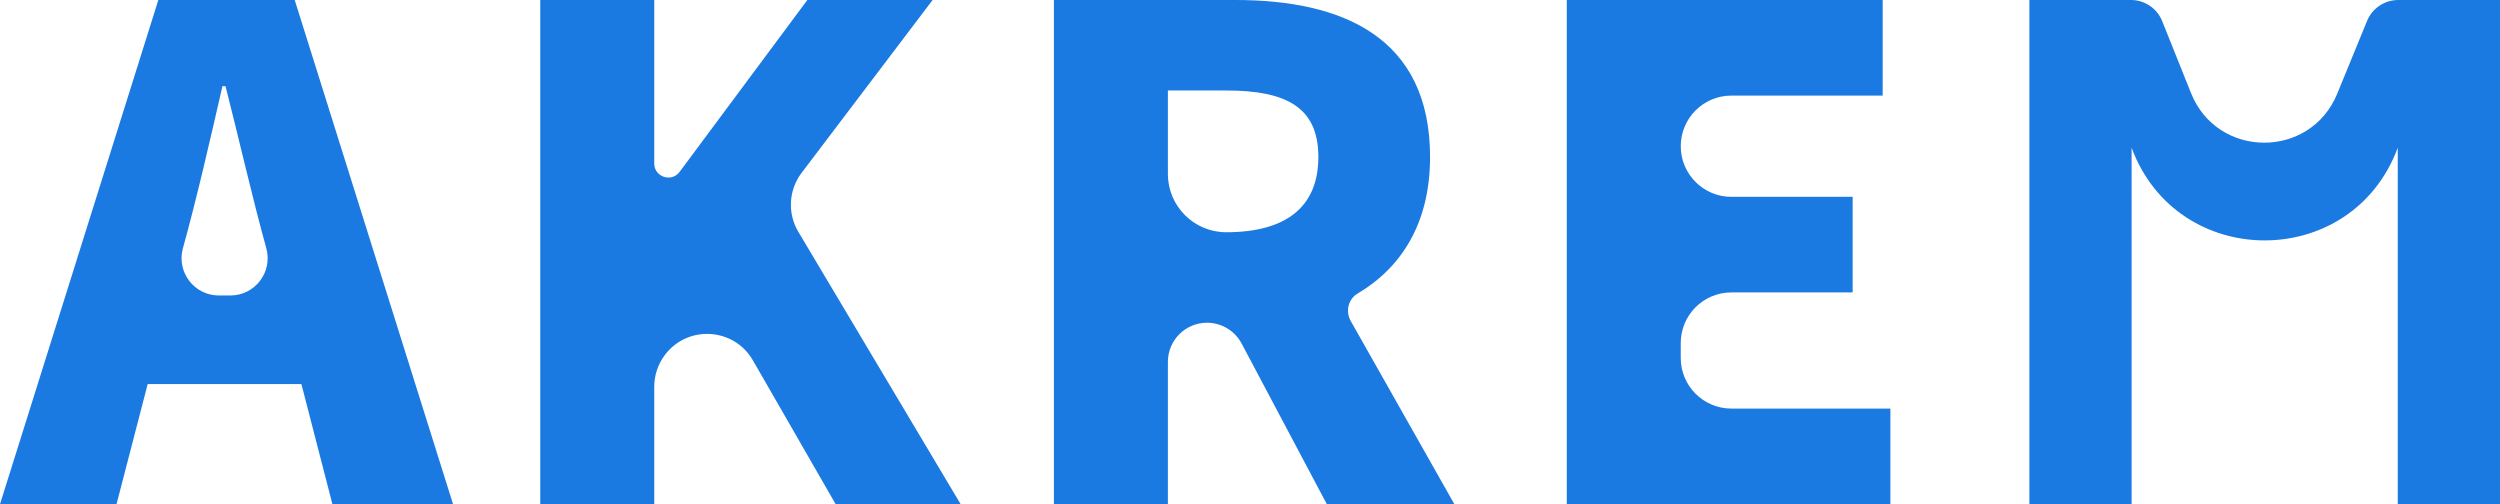 <?xml version="1.0" encoding="UTF-8"?>
<svg id="Layer_1" data-name="Layer 1" xmlns="http://www.w3.org/2000/svg" viewBox="0 0 2140.91 431.75">
  <defs>
    <style>
      .cls-1 {
        fill: #1b7ae2;
      }
    </style>
  </defs>
  <path class="cls-1" d="m135.59,0L0,431.75h99.79l26.68-102.84h131.64l26.56,102.84h103.3L252.38,0h-116.79Zm51.83,253.04c-20.89,0-36.16-19.73-30.91-39.95h0c12-43.17,23.53-93.67,33.97-139.26h2.65c11.53,45.04,23.06,96.09,35.06,139.26v.03c5.23,20.22-10.03,39.92-30.91,39.92h-9.86Z"/>
  <path class="cls-1" d="m560.27,139.97V0h-97.61v431.75h97.61v-100.53c0-9.85,3.21-19.44,9.15-27.3h0c19.56-25.88,59.19-23.4,75.36,4.72l70.84,123.11h107.04l-138.99-233.22c-9.44-15.84-8.33-35.83,2.81-50.53L798.66,0h-107.28l-109.38,147.17c-6.93,9.32-21.73,4.42-21.73-7.19Z"/>
  <path class="cls-1" d="m1224.65,134.45c0-102.65-75.06-134.45-166.63-134.45h-155.49v431.75h97.61v-121.85c0-18.51,15.01-33.52,33.52-33.52h0c12.41,0,23.8,6.85,29.61,17.81l72.98,137.56h109.22l-88.78-156.92c-4.6-8.12-2.16-18.66,5.87-23.42,37.79-22.41,62.09-60.53,62.09-116.96Zm-224.51-56.95h49.93c51.34,0,78.92,14.26,78.92,56.95s-27.58,64.43-78.92,64.43h0c-27.58,0-49.93-22.36-49.93-49.93v-71.45Z"/>
  <path class="cls-1" d="m1482.69,250.42h103.85v-81.86h-103.85c-23.94,0-43.35-19.41-43.35-43.35h0c0-23.94,19.41-43.35,43.35-43.35h129.56V0h-270.52v431.75h277.14v-81.86h-136.19c-23.94,0-43.35-19.41-43.35-43.35v-12.77c0-23.94,19.41-43.35,43.35-43.35Z"/>
  <path class="cls-1" d="m2053.36,431.75h87.55V0h-87.15c-11.7,0-22.24,7.07-26.68,17.89l-25.59,62.4c-23.01,56.11-102.59,55.79-125.15-.51l-24.71-61.68c-4.38-10.94-14.98-18.11-26.76-18.11h-86.98v431.75h87.55V126.52h0c38.99,105.46,187.98,105.93,227.64.72l.27-.73v305.23Z"/>
</svg>